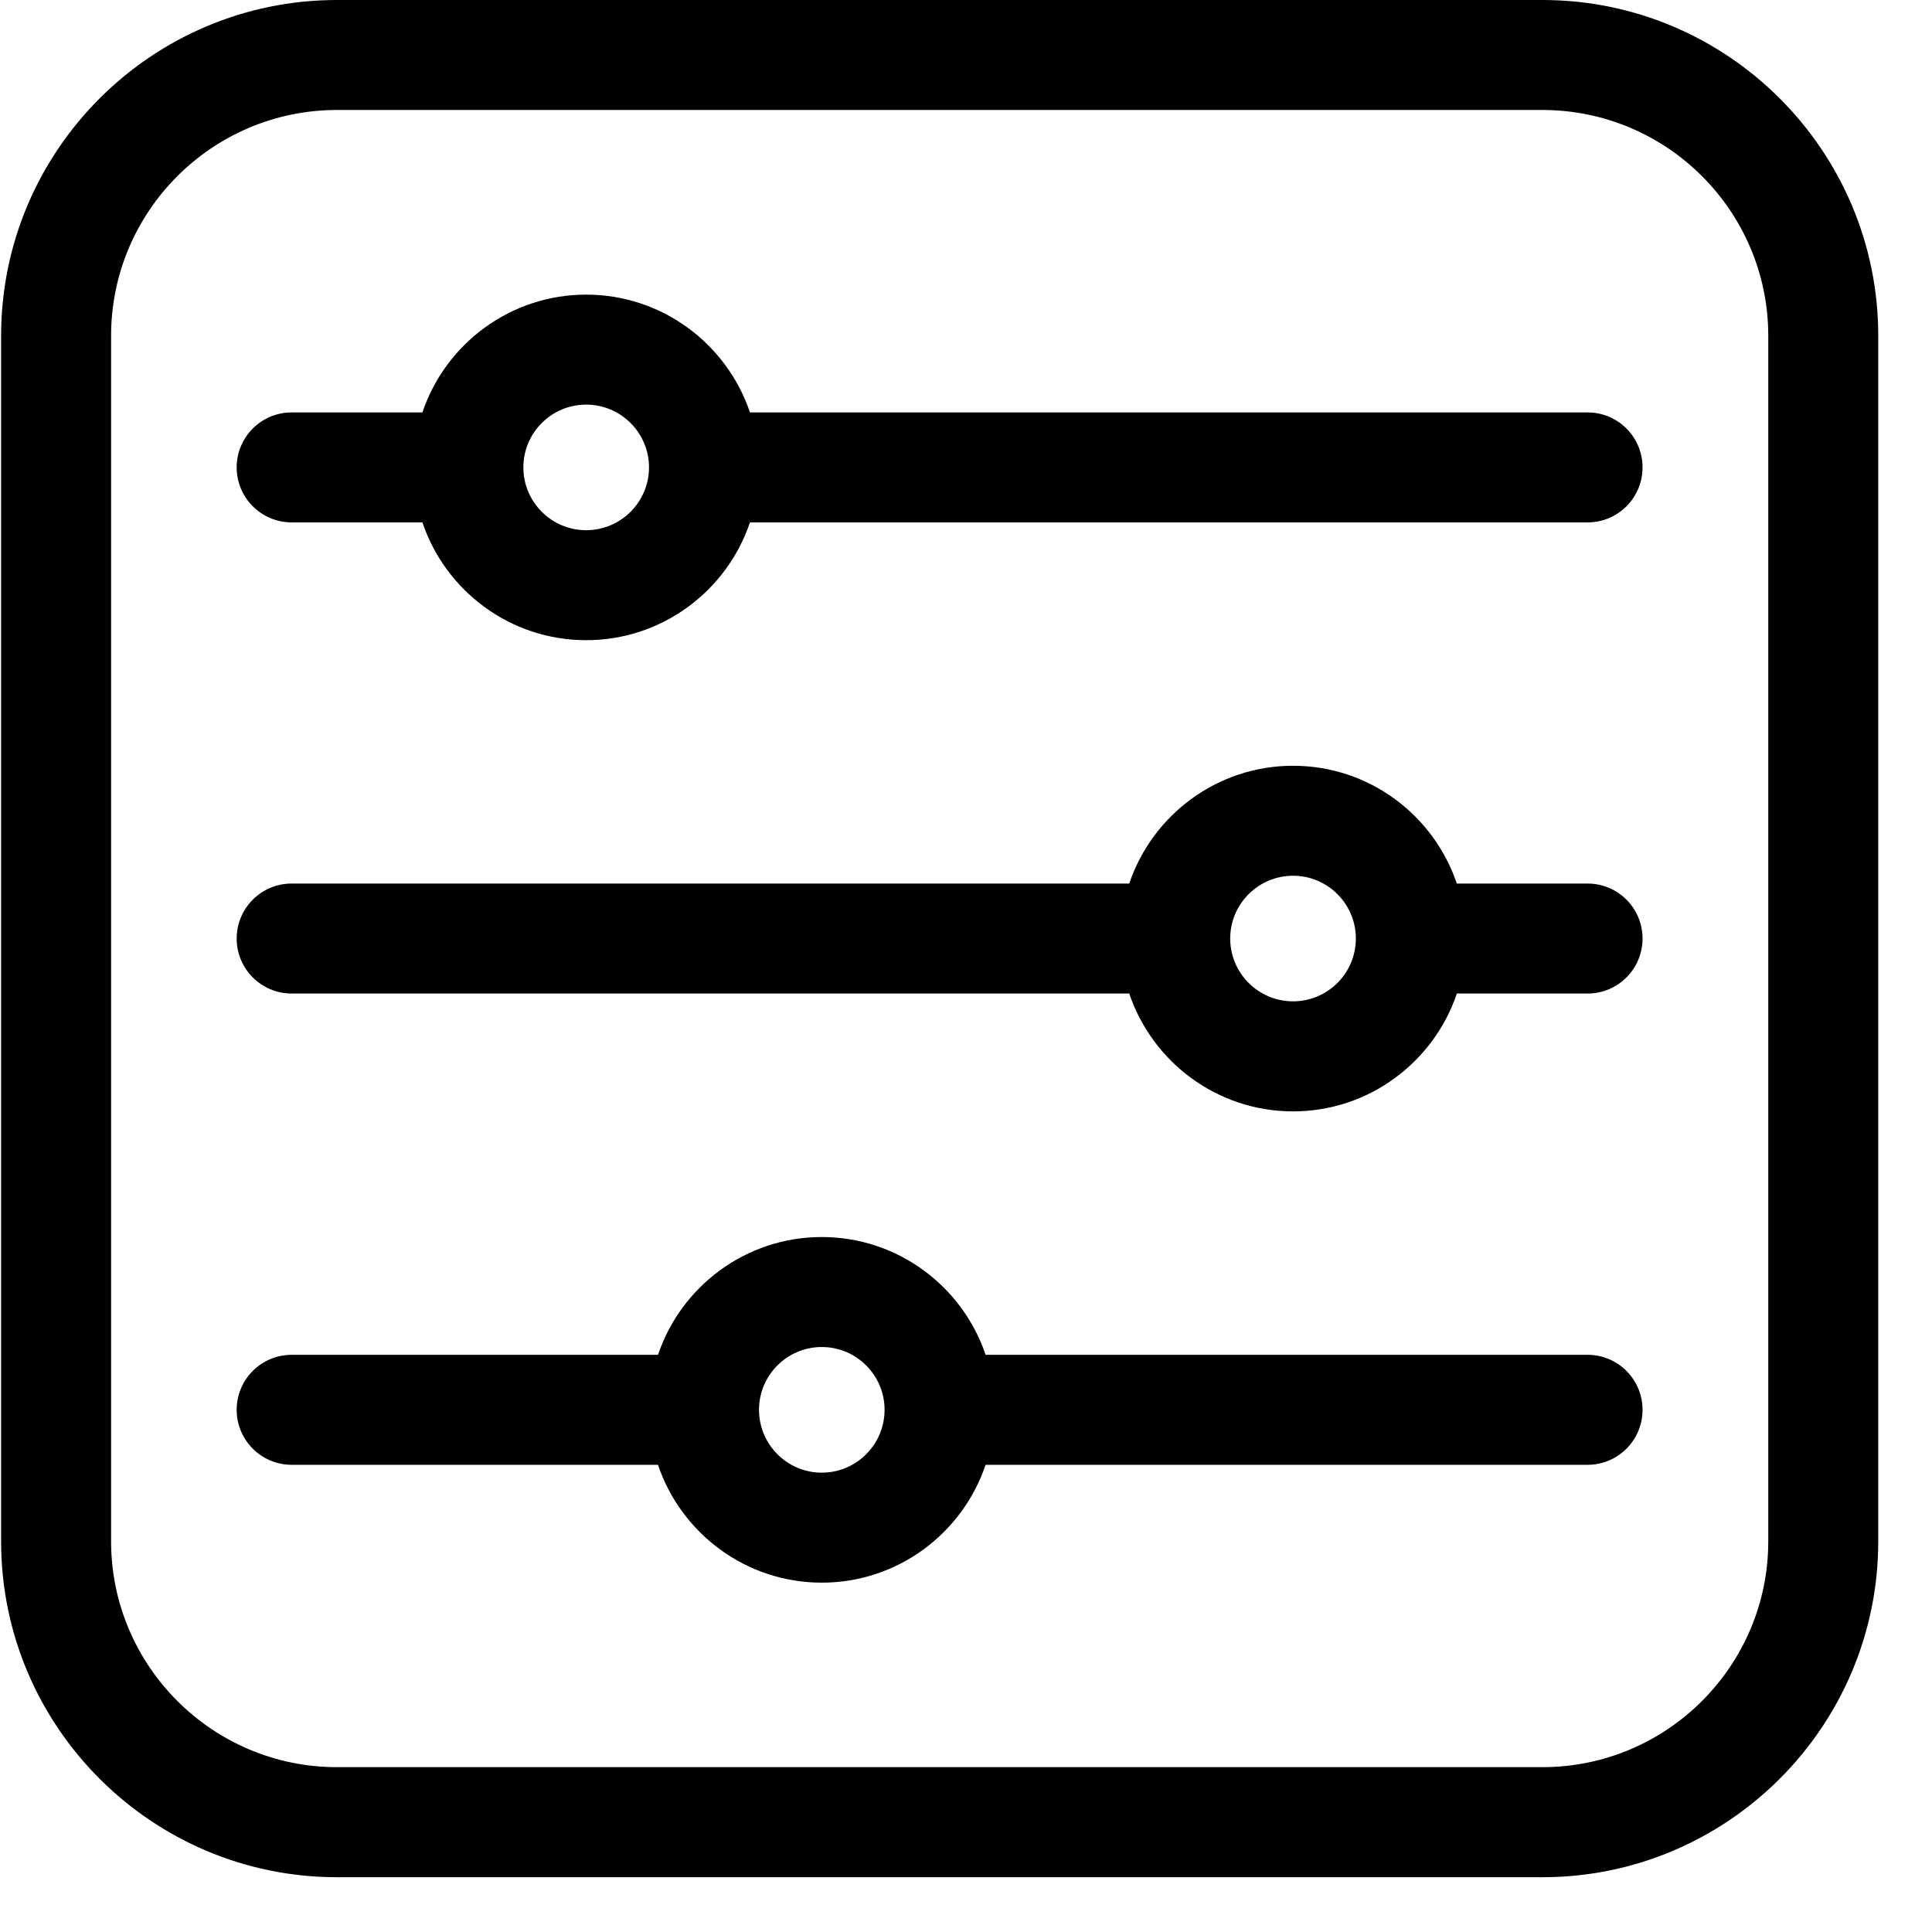 <svg width="28" height="28" viewBox="0 0 28 28" fill="none" xmlns="http://www.w3.org/2000/svg">
<path d="M22.354 0H4.883C2.199 0 0.016 2.183 0.016 4.867V22.339C0.016 25.022 2.199 27.206 4.883 27.206H22.354C25.038 27.206 27.221 25.022 27.221 22.338V4.867C27.221 2.183 25.038 0 22.354 0ZM25.627 22.338C25.627 24.143 24.159 25.611 22.354 25.611H4.883C3.078 25.611 1.61 24.143 1.61 22.338V4.867C1.61 3.062 3.078 1.594 4.883 1.594H22.354C24.159 1.594 25.627 3.062 25.627 4.867V22.338Z" fill="#0A66C2" style="fill:#0A66C2;fill:color(display-p3 0.039 0.4 0.761);fill-opacity:1;"/>
<path d="M23.008 5.977H10.869C10.535 4.986 9.598 4.27 8.495 4.27C7.393 4.27 6.455 4.986 6.122 5.977H4.227C3.787 5.977 3.43 6.334 3.43 6.774C3.43 7.214 3.787 7.571 4.227 7.571H6.122C6.455 8.562 7.393 9.278 8.495 9.278C9.598 9.278 10.535 8.562 10.869 7.571H23.009C23.449 7.571 23.805 7.214 23.805 6.774C23.805 6.334 23.449 5.977 23.008 5.977ZM8.495 7.684C7.993 7.684 7.585 7.276 7.585 6.774C7.585 6.272 7.993 5.864 8.495 5.864C8.997 5.864 9.406 6.272 9.406 6.774C9.406 7.276 8.997 7.684 8.495 7.684Z" fill="#0A66C2" style="fill:#0A66C2;fill:color(display-p3 0.039 0.4 0.761);fill-opacity:1;"/>
<path d="M23.008 12.805H21.113C20.78 11.814 19.842 11.098 18.74 11.098C17.637 11.098 16.7 11.814 16.366 12.805H4.227C3.787 12.805 3.43 13.162 3.43 13.602C3.43 14.042 3.787 14.399 4.227 14.399H16.366C16.7 15.39 17.638 16.107 18.74 16.107C19.842 16.107 20.78 15.39 21.114 14.399H23.009C23.449 14.399 23.805 14.042 23.805 13.602C23.805 13.162 23.449 12.805 23.008 12.805ZM18.74 14.512C18.238 14.512 17.829 14.104 17.829 13.602C17.829 13.1 18.238 12.692 18.74 12.692C19.242 12.692 19.65 13.1 19.65 13.602C19.65 14.104 19.242 14.512 18.74 14.512Z" fill="#0A66C2" style="fill:#0A66C2;fill:color(display-p3 0.039 0.4 0.761);fill-opacity:1;"/>
<path d="M23.008 19.635H14.284C13.95 18.644 13.012 17.928 11.91 17.928C10.808 17.928 9.87 18.644 9.536 19.635H4.227C3.787 19.635 3.43 19.992 3.43 20.432C3.43 20.872 3.787 21.229 4.227 21.229H9.536C9.87 22.221 10.808 22.937 11.91 22.937C13.012 22.937 13.95 22.221 14.284 21.229H23.009C23.449 21.229 23.805 20.872 23.805 20.432C23.805 19.992 23.449 19.635 23.008 19.635ZM11.91 21.343C11.408 21.343 11 20.934 11 20.432C11 19.93 11.408 19.522 11.91 19.522C12.412 19.522 12.82 19.93 12.82 20.432C12.82 20.934 12.412 21.343 11.91 21.343Z" fill="#0A66C2" style="fill:#0A66C2;fill:color(display-p3 0.039 0.4 0.761);fill-opacity:1;"/>
</svg>
